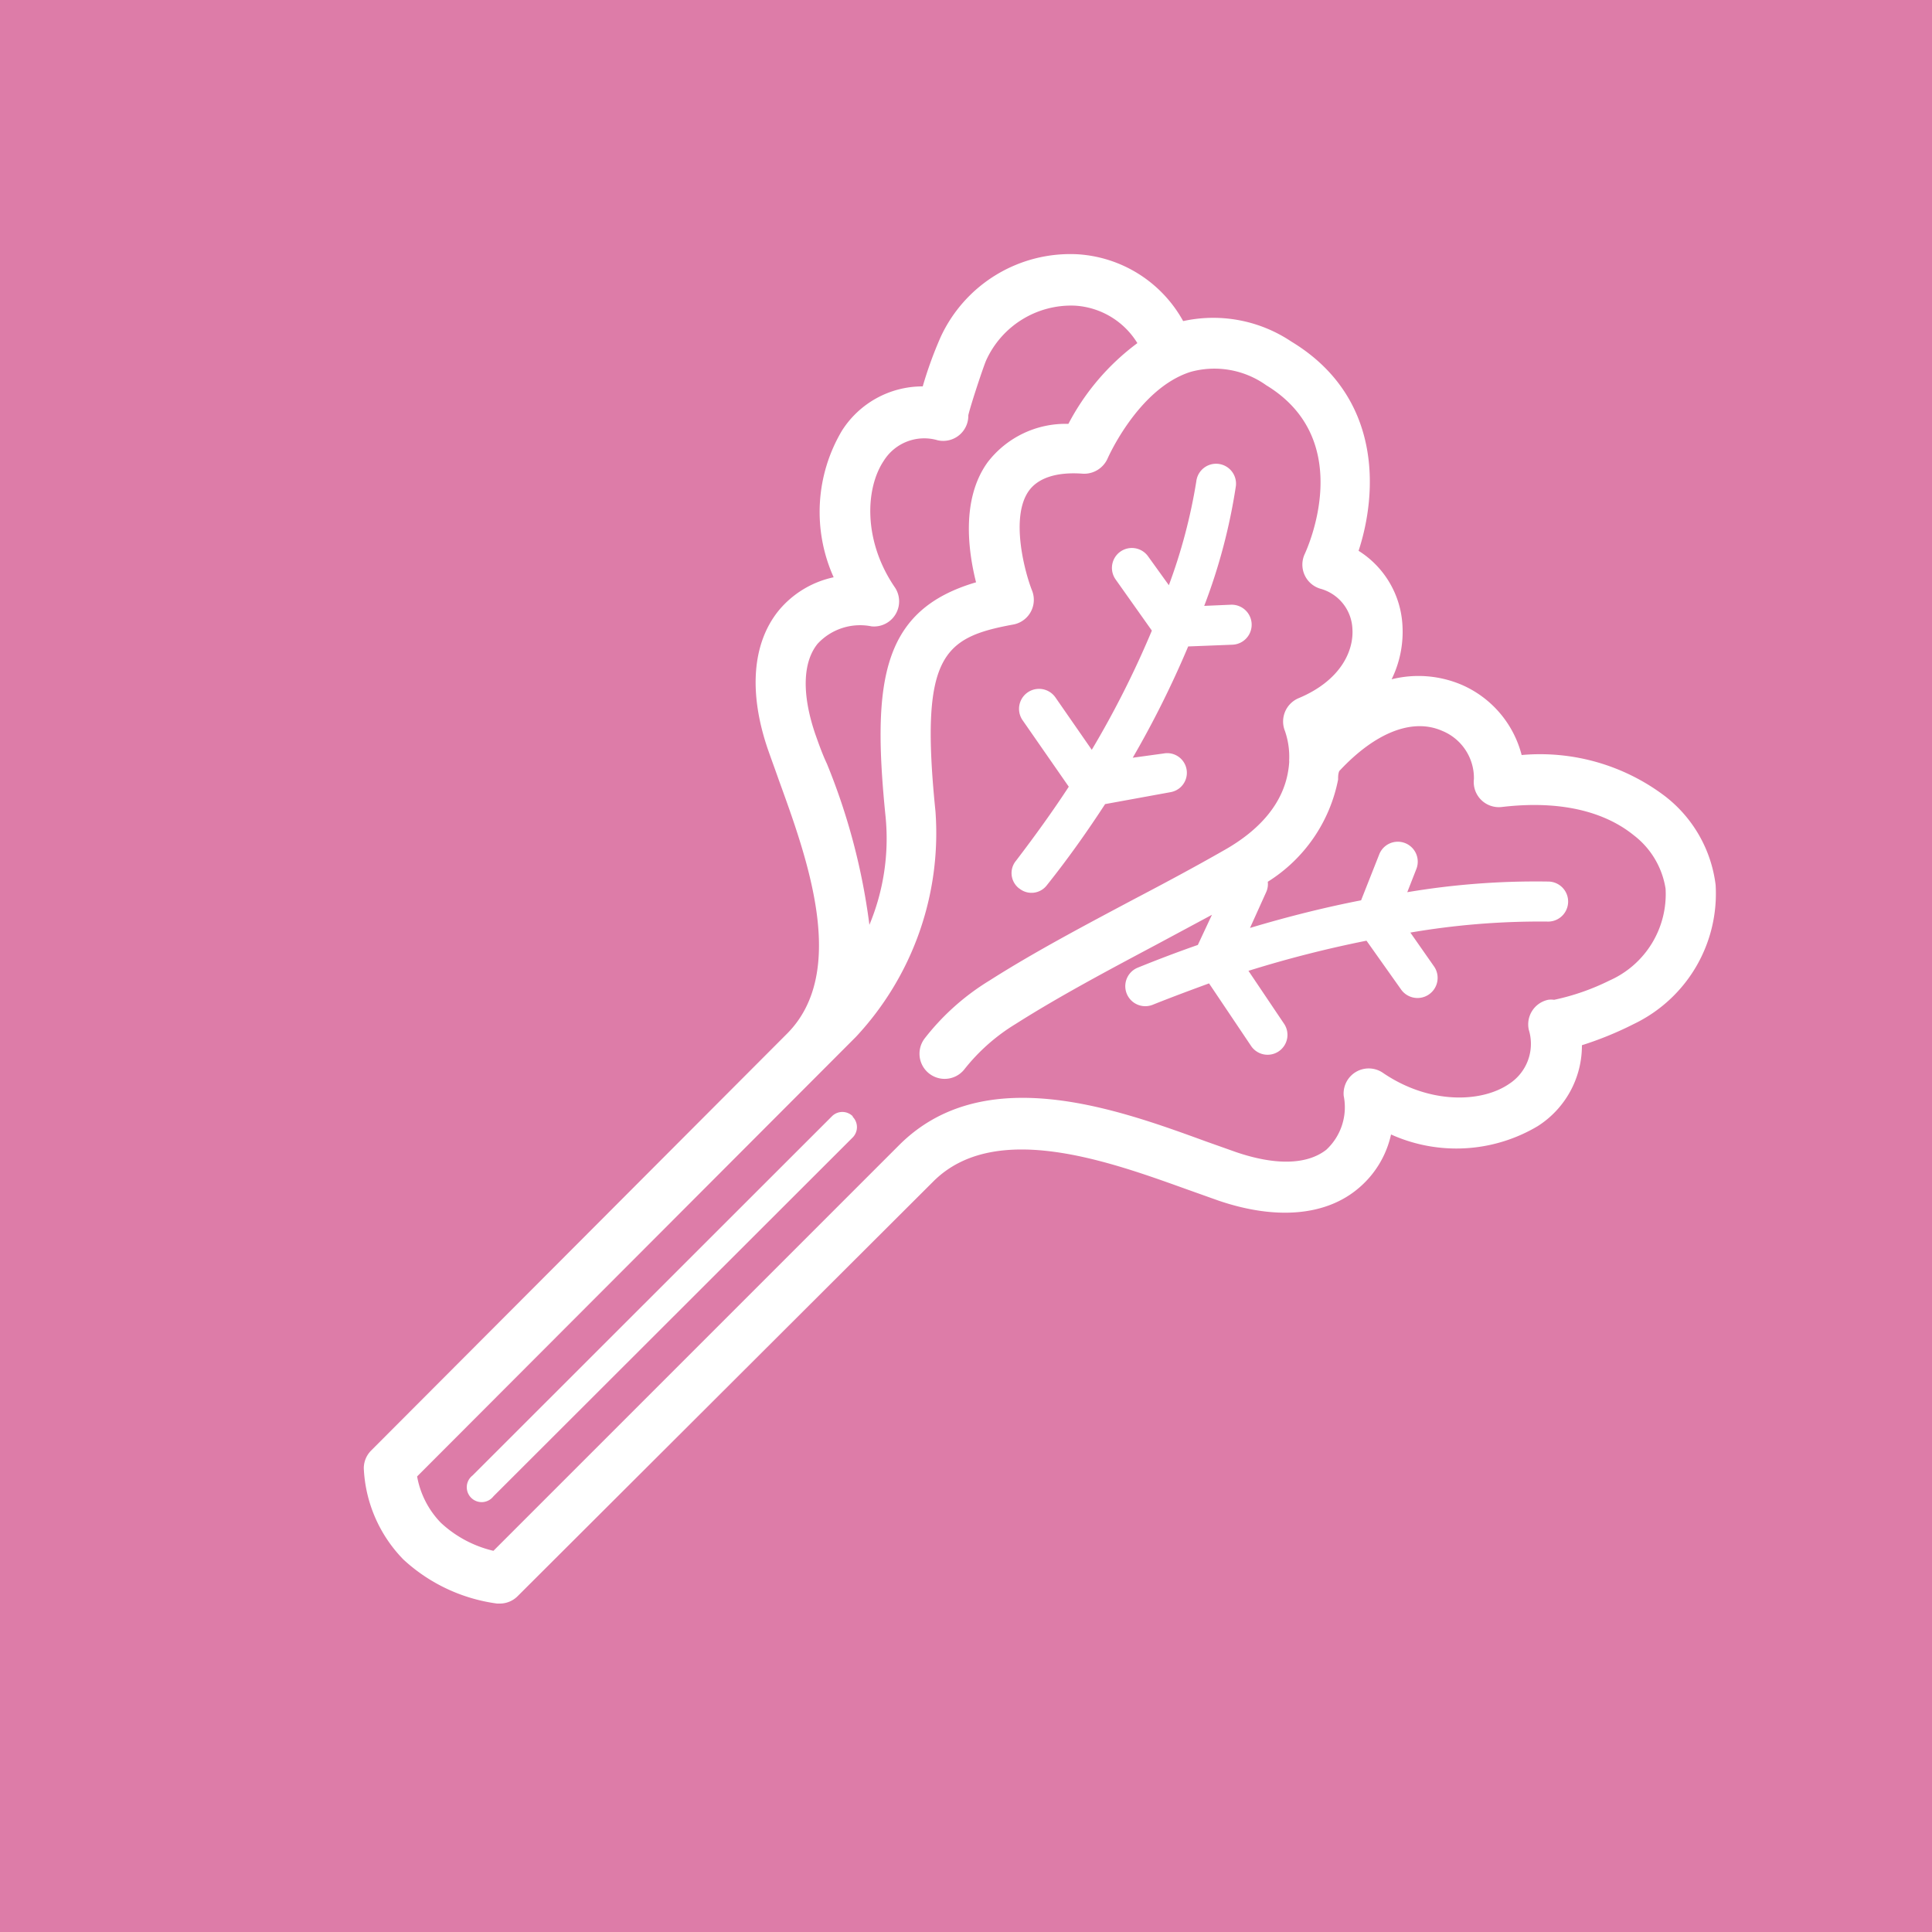 <svg xmlns="http://www.w3.org/2000/svg" viewBox="0 0 100 100"><defs><style>.cls-1{fill:#dd7ca8;}.cls-2{fill:#fff;}</style></defs><title>rubarb_icon</title><g id="Layer_2" data-name="Layer 2"><g id="Layer_2-2" data-name="Layer 2"><rect class="cls-1" width="100" height="100"/><path class="cls-2" d="M88.8,45.8a6.86,6.86,0,0,0-2.62-4.59,10.71,10.71,0,0,0-7.42-2.13,5.44,5.44,0,0,0-3.07-3.62,5.71,5.71,0,0,0-3.66-.3,5.58,5.58,0,0,0,.56-2.8,4.86,4.86,0,0,0-2.27-3.85c1-3.05,1.2-8-3.48-10.83a7.26,7.26,0,0,0-5.6-1.06,6.71,6.71,0,0,0-5.48-3.46,7.39,7.39,0,0,0-7.07,4.28A20.56,20.56,0,0,0,47.76,20a4.94,4.94,0,0,0-4.18,2.29,8.24,8.24,0,0,0-.43,7.59,5.06,5.06,0,0,0-2.86,1.74c-1.35,1.68-1.55,4.22-.55,7.15.17.49.36,1,.57,1.6,1.45,4,3.63,9.93.42,13.14h0L19.21,75.08a1.3,1.3,0,0,0-.38.92,7.21,7.21,0,0,0,2.05,4.72A8.88,8.88,0,0,0,25.73,83h.14a1.3,1.3,0,0,0,.92-.38L48.31,61.15c3.21-3.21,9.19-1,13.15.42l1.6.57c2.93,1,5.47.8,7.15-.55A5.06,5.06,0,0,0,72,58.72a8.23,8.23,0,0,0,7.59-.43,4.94,4.94,0,0,0,2.29-4.19A17.72,17.72,0,0,0,84.57,53,7.48,7.48,0,0,0,88.8,45.8ZM42.2,38c-.7-2.05-.66-3.72.12-4.68a3,3,0,0,1,2.79-.9,1.3,1.3,0,0,0,1.22-2c-1.66-2.41-1.55-5.14-.58-6.58a2.47,2.47,0,0,1,2.79-1.05,1.3,1.3,0,0,0,1.58-1.3c.14-.59.78-2.51.92-2.83a4.83,4.83,0,0,1,4.58-2.84,4.07,4.07,0,0,1,3.25,1.94,12.29,12.29,0,0,0-3.57,4.18,5.08,5.08,0,0,0-4.19,2c-1.36,1.9-1,4.57-.59,6.2-4.87,1.43-5.4,5.08-4.68,12.16A11.6,11.6,0,0,1,45,47.87a33,33,0,0,0-2.2-8.34C42.55,39,42.36,38.45,42.2,38ZM83.31,50.75a12,12,0,0,1-2.87,1,1.12,1.12,0,0,0-.31,0,1.3,1.3,0,0,0-1,1.55,2.47,2.47,0,0,1-1,2.79c-1.44,1-4.17,1.08-6.58-.58a1.3,1.3,0,0,0-2,1.21,3,3,0,0,1-.9,2.79c-1,.78-2.63.82-4.68.12l-1.55-.55c-4.58-1.67-11.49-4.2-15.88.19l-21,21a6,6,0,0,1-2.72-1.45,4.6,4.6,0,0,1-1.23-2.4L44.31,53.66A15.45,15.45,0,0,0,48.42,42c-.82-8.06.38-9,4-9.67a1.3,1.3,0,0,0,1-1.76c-.36-.9-1.15-3.78-.17-5.16.47-.66,1.42-1,2.82-.89a1.33,1.33,0,0,0,1.26-.79s1.58-3.62,4.29-4.48a4.62,4.62,0,0,1,3.92.69c4.71,2.86,2.1,8.49,2,8.72a1.3,1.3,0,0,0,.83,1.82A2.25,2.25,0,0,1,70,32.54c.08,1.15-.61,2.69-2.79,3.6a1.31,1.31,0,0,0-.7,1.7,4.08,4.08,0,0,1,.22,1.43,1.25,1.25,0,0,0,0,.16,4.54,4.54,0,0,1-.06.51c-.27,1.6-1.4,3-3.35,4.09-1.47.84-3,1.66-4.64,2.52-2.54,1.35-5.17,2.74-7.46,4.2a12.47,12.47,0,0,0-3.36,3,1.3,1.3,0,0,0,2.07,1.58A10,10,0,0,1,52.57,53c2.25-1.43,4.83-2.8,7.33-4.13l2.83-1.52L62,48.91q-1.52.53-3.12,1.18A1,1,0,1,0,59.68,52c1-.4,2-.77,2.9-1.1l2.17,3.23A1,1,0,1,0,66.47,53l-1.85-2.75a59.67,59.67,0,0,1,6.11-1.56l1.8,2.54A1,1,0,1,0,74.21,50L73,48.27a39.75,39.75,0,0,1,7.08-.57,1,1,0,0,0,.1-2.07,40.1,40.1,0,0,0-7.34.55l.47-1.2a1,1,0,1,0-1.92-.76l-.94,2.38c-1.75.34-3.68.81-5.75,1.43l.84-1.86a1,1,0,0,0,.08-.53,8.07,8.07,0,0,0,3.64-5.29c0-.15,0-.3.06-.44,1.86-2,3.79-2.76,5.33-2.08a2.64,2.64,0,0,1,1.64,2.49,1.3,1.3,0,0,0,1.44,1.45c3.64-.43,5.72.56,6.83,1.46A4.32,4.32,0,0,1,86.21,46,4.89,4.89,0,0,1,83.31,50.75ZM52.77,46a1,1,0,0,1-.18-1.45c1-1.31,1.92-2.59,2.73-3.83l-2.39-3.44a1,1,0,1,1,1.7-1.18l1.88,2.71a49.36,49.36,0,0,0,3.11-6.17L57.75,30a1,1,0,1,1,1.67-1.21l1.08,1.5a28.3,28.3,0,0,0,1.42-5.37,1,1,0,0,1,2.05.23,29.74,29.74,0,0,1-1.64,6.21l1.38-.06a1,1,0,1,1,.08,2.07l-2.29.09a50.78,50.78,0,0,1-2.87,5.76L60.23,39a1,1,0,0,1,.37,2l-3.4.62c-.88,1.35-1.86,2.75-3,4.18a1,1,0,0,1-1.45.18Zm-8.64,11.8a.76.76,0,0,1,0,1.08L25.54,77.45a.77.77,0,1,1-1.08-1.08L43.06,57.78A.76.76,0,0,1,44.14,57.78Z"/></g></g></svg>